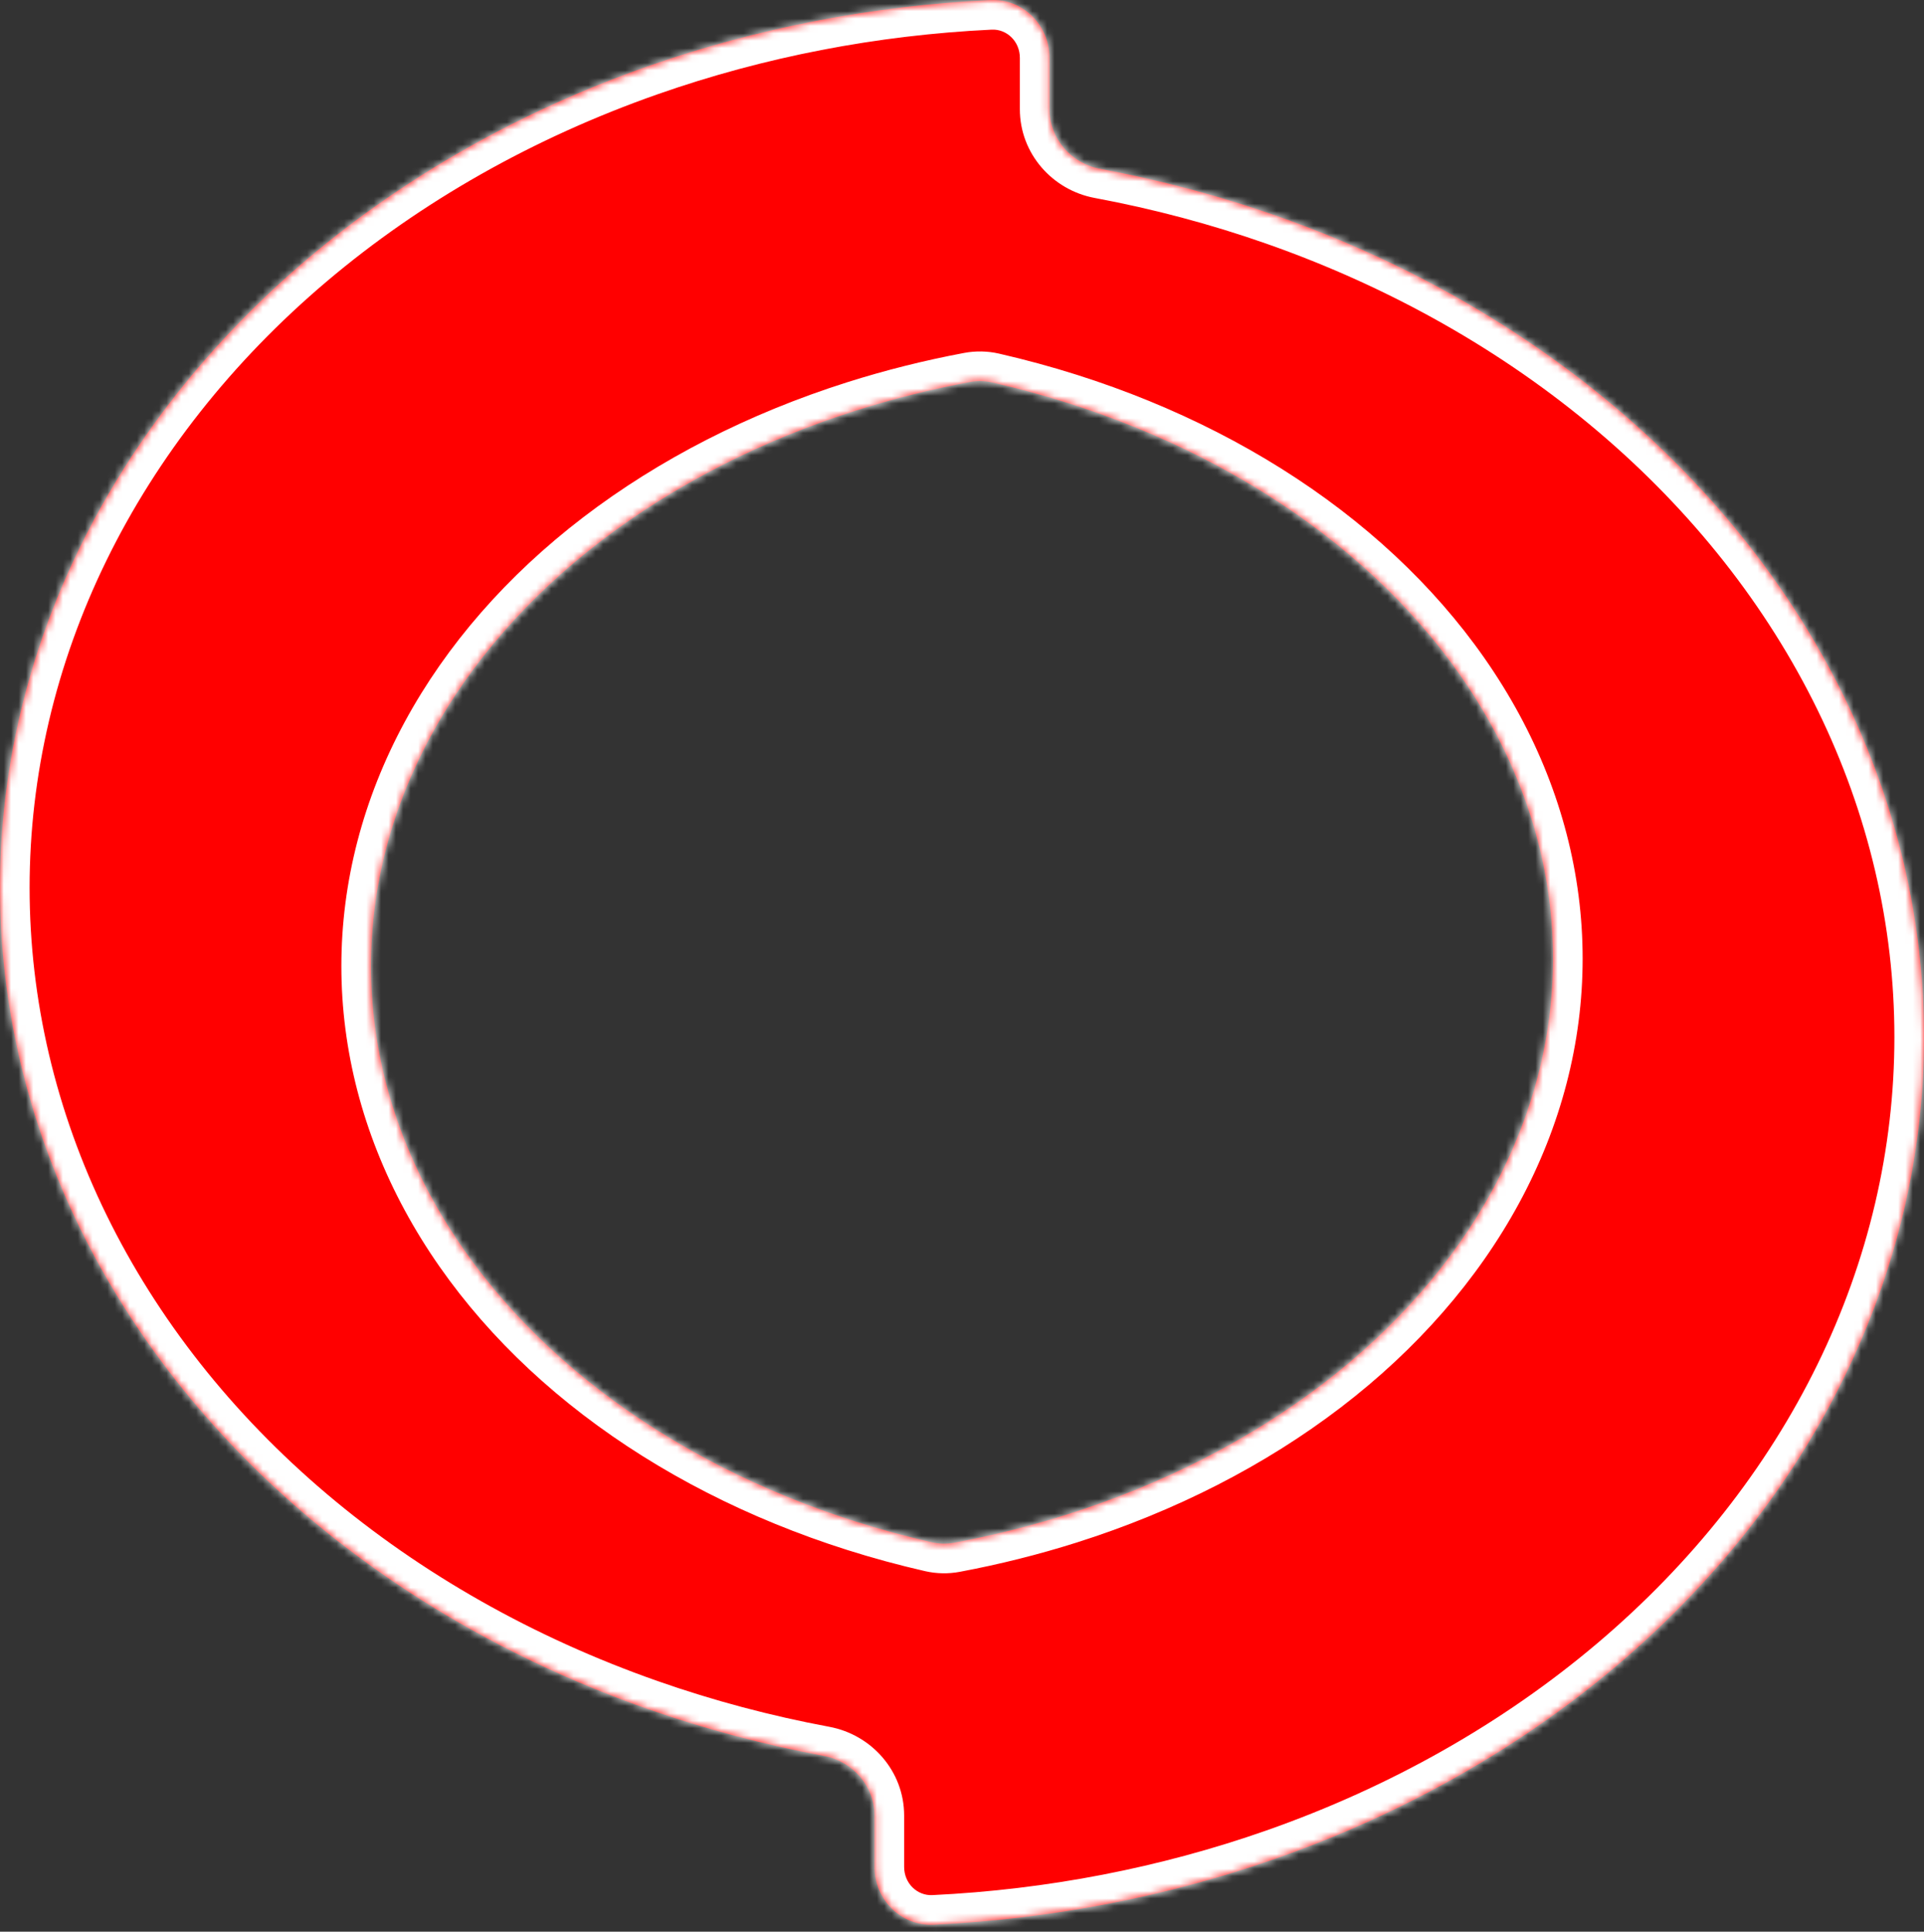 <svg width="260" height="261" viewBox="0 0 260 261" fill="none" xmlns="http://www.w3.org/2000/svg">
<rect x="0" y="0" width="260" height="261" fill="#333333" stroke="none"/>
<mask id="path-1-inside-1_35_9" fill="white">
<path fill-rule="evenodd" clip-rule="evenodd" d="M111.338 237.247C115.251 237.977 118.182 241.33 118.182 245.31V252.242C118.182 256.66 121.766 260.262 126.179 260.051C142.069 259.291 157.714 256.27 172.453 251.099C189.659 245.062 205.293 236.214 218.462 225.06C231.631 213.906 242.078 200.665 249.205 186.091C256.332 171.518 260 155.898 260 140.124C260 124.35 256.332 108.73 249.205 94.157C242.078 79.583 231.631 66.341 218.462 55.188C205.293 44.033 189.659 35.186 172.453 29.149C164.739 26.443 156.777 24.325 148.662 22.813C144.749 22.083 141.818 18.73 141.818 14.749V7.818C141.818 3.399 138.234 -0.202 133.821 0.009C117.931 0.769 102.286 3.79 87.547 8.961C70.341 14.998 54.707 23.846 41.538 34.999C28.369 46.154 17.922 59.395 10.795 73.969C3.668 88.542 0 104.162 0 119.936C0 135.71 3.668 151.33 10.795 165.903C17.922 180.477 28.369 193.718 41.538 204.872C54.707 216.026 70.341 224.874 87.547 230.911C95.26 233.617 103.223 235.734 111.338 237.247ZM134.107 51.677C133.098 51.447 132.052 51.426 131.034 51.617C125.811 52.597 120.681 53.882 115.689 55.464C102.805 59.547 91.097 65.532 81.236 73.078C71.374 80.623 63.552 89.581 58.215 99.439C52.878 109.298 50.131 119.864 50.131 130.535C50.131 141.205 52.878 151.772 58.215 161.63C63.552 171.489 71.374 180.446 81.236 187.992C91.097 195.537 102.805 201.522 115.689 205.606C119.033 206.666 122.439 207.592 125.893 208.383C126.902 208.613 127.948 208.634 128.966 208.443C134.189 207.463 139.319 206.178 144.311 204.596C157.195 200.513 168.903 194.528 178.764 186.982C188.625 179.437 196.448 170.479 201.785 160.621C207.122 150.762 209.869 140.196 209.869 129.525C209.869 118.855 207.122 108.288 201.785 98.43C196.448 88.571 188.625 79.614 178.764 72.068C168.903 64.523 157.195 58.538 144.311 54.454C140.967 53.394 137.561 52.468 134.107 51.677Z"/>
</mask>
<path fill-rule="evenodd" clip-rule="evenodd" d="M111.338 237.247C115.251 237.977 118.182 241.33 118.182 245.31V252.242C118.182 256.66 121.766 260.262 126.179 260.051C142.069 259.291 157.714 256.27 172.453 251.099C189.659 245.062 205.293 236.214 218.462 225.06C231.631 213.906 242.078 200.665 249.205 186.091C256.332 171.518 260 155.898 260 140.124C260 124.35 256.332 108.73 249.205 94.157C242.078 79.583 231.631 66.341 218.462 55.188C205.293 44.033 189.659 35.186 172.453 29.149C164.739 26.443 156.777 24.325 148.662 22.813C144.749 22.083 141.818 18.73 141.818 14.749V7.818C141.818 3.399 138.234 -0.202 133.821 0.009C117.931 0.769 102.286 3.79 87.547 8.961C70.341 14.998 54.707 23.846 41.538 34.999C28.369 46.154 17.922 59.395 10.795 73.969C3.668 88.542 0 104.162 0 119.936C0 135.71 3.668 151.33 10.795 165.903C17.922 180.477 28.369 193.718 41.538 204.872C54.707 216.026 70.341 224.874 87.547 230.911C95.26 233.617 103.223 235.734 111.338 237.247ZM134.107 51.677C133.098 51.447 132.052 51.426 131.034 51.617C125.811 52.597 120.681 53.882 115.689 55.464C102.805 59.547 91.097 65.532 81.236 73.078C71.374 80.623 63.552 89.581 58.215 99.439C52.878 109.298 50.131 119.864 50.131 130.535C50.131 141.205 52.878 151.772 58.215 161.63C63.552 171.489 71.374 180.446 81.236 187.992C91.097 195.537 102.805 201.522 115.689 205.606C119.033 206.666 122.439 207.592 125.893 208.383C126.902 208.613 127.948 208.634 128.966 208.443C134.189 207.463 139.319 206.178 144.311 204.596C157.195 200.513 168.903 194.528 178.764 186.982C188.625 179.437 196.448 170.479 201.785 160.621C207.122 150.762 209.869 140.196 209.869 129.525C209.869 118.855 207.122 108.288 201.785 98.43C196.448 88.571 188.625 79.614 178.764 72.068C168.903 64.523 157.195 58.538 144.311 54.454C140.967 53.394 137.561 52.468 134.107 51.677Z" fill="#FF0000"/>
<path d="M218.462 225.06L215.877 222.008L215.877 222.008L218.462 225.06ZM249.205 186.091L252.798 187.849L252.798 187.849L249.205 186.091ZM249.205 94.157L252.798 92.399L252.798 92.399L249.205 94.157ZM218.462 55.188L215.877 58.24L215.877 58.24L218.462 55.188ZM172.453 29.149L171.129 32.924L171.129 32.924L172.453 29.149ZM87.547 8.961L86.222 5.187L86.222 5.187L87.547 8.961ZM41.538 34.999L44.123 38.052L44.123 38.052L41.538 34.999ZM10.795 73.969L14.389 75.726L14.389 75.726L10.795 73.969ZM10.795 165.903L14.389 164.146L14.389 164.146L10.795 165.903ZM87.547 230.911L88.871 227.136L88.871 227.136L87.547 230.911ZM115.689 55.464L114.481 51.65L114.481 51.65L115.689 55.464ZM81.236 73.078L78.805 69.901L78.805 69.901L81.236 73.078ZM58.215 99.439L61.733 101.343L61.733 101.343L58.215 99.439ZM58.215 161.63L54.697 163.534L54.697 163.534L58.215 161.63ZM81.236 187.992L78.805 191.168L78.805 191.168L81.236 187.992ZM115.689 205.606L116.898 201.793L116.898 201.793L115.689 205.606ZM144.311 204.596L143.102 200.783L143.102 200.783L144.311 204.596ZM201.785 160.621L198.267 158.716L198.267 158.716L201.785 160.621ZM178.764 72.068L181.195 68.891L181.195 68.891L178.764 72.068ZM144.311 54.454L143.102 58.267L143.102 58.267L144.311 54.454ZM125.893 208.383L125.001 212.282L125.893 208.383ZM128.966 208.443L128.228 204.512L128.966 208.443ZM131.034 51.617L130.297 47.685L131.034 51.617ZM134.107 51.677L134.999 47.778L134.107 51.677ZM111.338 237.247L110.605 241.179L111.338 237.247ZM114.182 245.31V252.242H122.182V245.31H114.182ZM126.37 264.046C142.638 263.268 158.665 260.175 173.777 254.873L171.129 247.324C156.763 252.364 141.5 255.314 125.988 256.056L126.37 264.046ZM173.777 254.873C191.418 248.684 207.485 239.6 221.048 228.113L215.877 222.008C203.102 232.829 187.901 241.44 171.129 247.324L173.777 254.873ZM221.048 228.113C234.611 216.624 245.413 202.95 252.798 187.849L245.611 184.334C238.743 198.379 228.652 211.188 215.877 222.008L221.048 228.113ZM252.798 187.849C260.185 172.744 264 156.525 264 140.124H256C256 155.271 252.479 170.292 245.611 184.334L252.798 187.849ZM264 140.124C264 123.723 260.185 107.504 252.798 92.399L245.611 95.914C252.479 109.956 256 124.977 256 140.124H264ZM252.798 92.399C245.413 77.298 234.611 63.623 221.048 52.135L215.877 58.24C228.652 69.06 238.743 81.868 245.611 95.914L252.798 92.399ZM221.048 52.135C207.485 40.648 191.418 31.564 173.777 25.375L171.129 32.924C187.901 38.808 203.102 47.419 215.877 58.24L221.048 52.135ZM173.777 25.375C165.868 22.6 157.708 20.43 149.395 18.88L147.929 26.745C155.847 28.221 163.611 30.286 171.129 32.924L173.777 25.375ZM145.818 14.749V7.818H137.818V14.749H145.818ZM133.63 -3.987C117.362 -3.208 101.335 -0.115 86.222 5.187L88.871 12.736C103.237 7.696 118.5 4.746 134.012 4.004L133.63 -3.987ZM86.222 5.187C68.582 11.376 52.515 20.46 38.952 31.947L44.123 38.052C56.898 27.231 72.099 18.62 88.871 12.736L86.222 5.187ZM38.952 31.947C25.389 43.435 14.587 57.11 7.202 72.211L14.389 75.726C21.257 61.681 31.348 48.872 44.123 38.052L38.952 31.947ZM7.202 72.211C-0.185 87.316 -4 103.535 -4 119.936H4C4 104.789 7.521 89.768 14.389 75.726L7.202 72.211ZM-4 119.936C-4 136.337 -0.185 152.556 7.202 167.661L14.389 164.146C7.521 150.104 4 135.083 4 119.936H-4ZM7.202 167.661C14.587 182.762 25.389 196.436 38.952 207.925L44.123 201.82C31.348 191 21.257 178.191 14.389 164.146L7.202 167.661ZM38.952 207.925C52.515 219.412 68.582 228.496 86.222 234.685L88.871 227.136C72.099 221.252 56.898 212.641 44.123 201.82L38.952 207.925ZM86.222 234.685C94.132 237.46 102.292 239.63 110.605 241.179L112.071 233.315C104.153 231.839 96.389 229.774 88.871 227.136L86.222 234.685ZM116.898 59.277C121.732 57.745 126.704 56.499 131.772 55.548L130.297 47.685C124.918 48.695 119.63 50.019 114.481 51.65L116.898 59.277ZM83.667 76.254C93.129 69.014 104.415 63.233 116.898 59.277L114.481 51.65C101.194 55.861 89.065 62.05 78.805 69.901L83.667 76.254ZM61.733 101.343C66.773 92.032 74.205 83.494 83.667 76.254L78.805 69.901C68.544 77.752 60.331 87.129 54.697 97.535L61.733 101.343ZM54.131 130.535C54.131 120.563 56.696 110.648 61.733 101.343L54.697 97.535C49.06 107.948 46.131 119.165 46.131 130.535H54.131ZM61.733 159.726C56.696 150.422 54.131 140.506 54.131 130.535H46.131C46.131 141.904 49.06 153.122 54.697 163.534L61.733 159.726ZM83.667 184.815C74.205 177.575 66.773 169.037 61.733 159.726L54.697 163.534C60.331 173.94 68.544 183.317 78.805 191.168L83.667 184.815ZM116.898 201.793C104.415 197.837 93.129 192.055 83.667 184.815L78.805 191.168C89.065 199.019 101.194 205.208 114.481 209.419L116.898 201.793ZM126.786 204.483C123.436 203.717 120.136 202.819 116.898 201.793L114.481 209.419C117.93 210.512 121.442 211.467 125.001 212.282L126.786 204.483ZM143.102 200.783C138.268 202.315 133.295 203.561 128.228 204.512L129.703 212.374C135.082 211.365 140.37 210.041 145.519 208.41L143.102 200.783ZM176.333 183.805C166.871 191.046 155.585 196.827 143.102 200.783L145.519 208.41C158.806 204.199 170.935 198.009 181.195 190.159L176.333 183.805ZM198.267 158.716C193.227 168.028 185.795 176.566 176.333 183.805L181.195 190.159C191.456 182.308 199.669 172.931 205.303 162.525L198.267 158.716ZM205.869 129.525C205.869 139.497 203.304 149.412 198.267 158.716L205.303 162.525C210.94 152.112 213.869 140.895 213.869 129.525H205.869ZM198.267 100.334C203.304 109.638 205.869 119.553 205.869 129.525H213.869C213.869 118.156 210.94 106.938 205.303 96.525L198.267 100.334ZM176.333 75.245C185.795 82.485 193.227 91.023 198.267 100.334L205.303 96.525C199.669 86.12 191.456 76.743 181.195 68.891L176.333 75.245ZM143.102 58.267C155.585 62.223 166.871 68.005 176.333 75.245L181.195 68.891C170.935 61.041 158.806 54.852 145.519 50.641L143.102 58.267ZM133.214 55.577C136.564 56.343 139.864 57.241 143.102 58.267L145.519 50.641C142.07 49.548 138.558 48.593 134.999 47.778L133.214 55.577ZM125.001 212.282C126.546 212.635 128.146 212.667 129.703 212.374L128.228 204.512C127.75 204.601 127.259 204.592 126.786 204.483L125.001 212.282ZM131.772 55.548C132.25 55.459 132.741 55.468 133.214 55.577L134.999 47.778C133.454 47.425 131.854 47.393 130.297 47.685L131.772 55.548ZM149.395 18.88C147.274 18.485 145.818 16.702 145.818 14.749H137.818C137.818 20.758 142.224 25.682 147.929 26.745L149.395 18.88ZM114.182 252.242C114.182 258.816 119.549 264.373 126.37 264.046L125.988 256.056C123.982 256.152 122.182 254.505 122.182 252.242H114.182ZM145.818 7.818C145.818 1.244 140.451 -4.313 133.63 -3.987L134.012 4.004C136.018 3.908 137.818 5.555 137.818 7.818H145.818ZM122.182 245.31C122.182 239.302 117.776 234.378 112.071 233.315L110.605 241.179C112.726 241.575 114.182 243.358 114.182 245.31H122.182Z" fill="white" mask="url(#path-1-inside-1_35_9)"/>
</svg>
